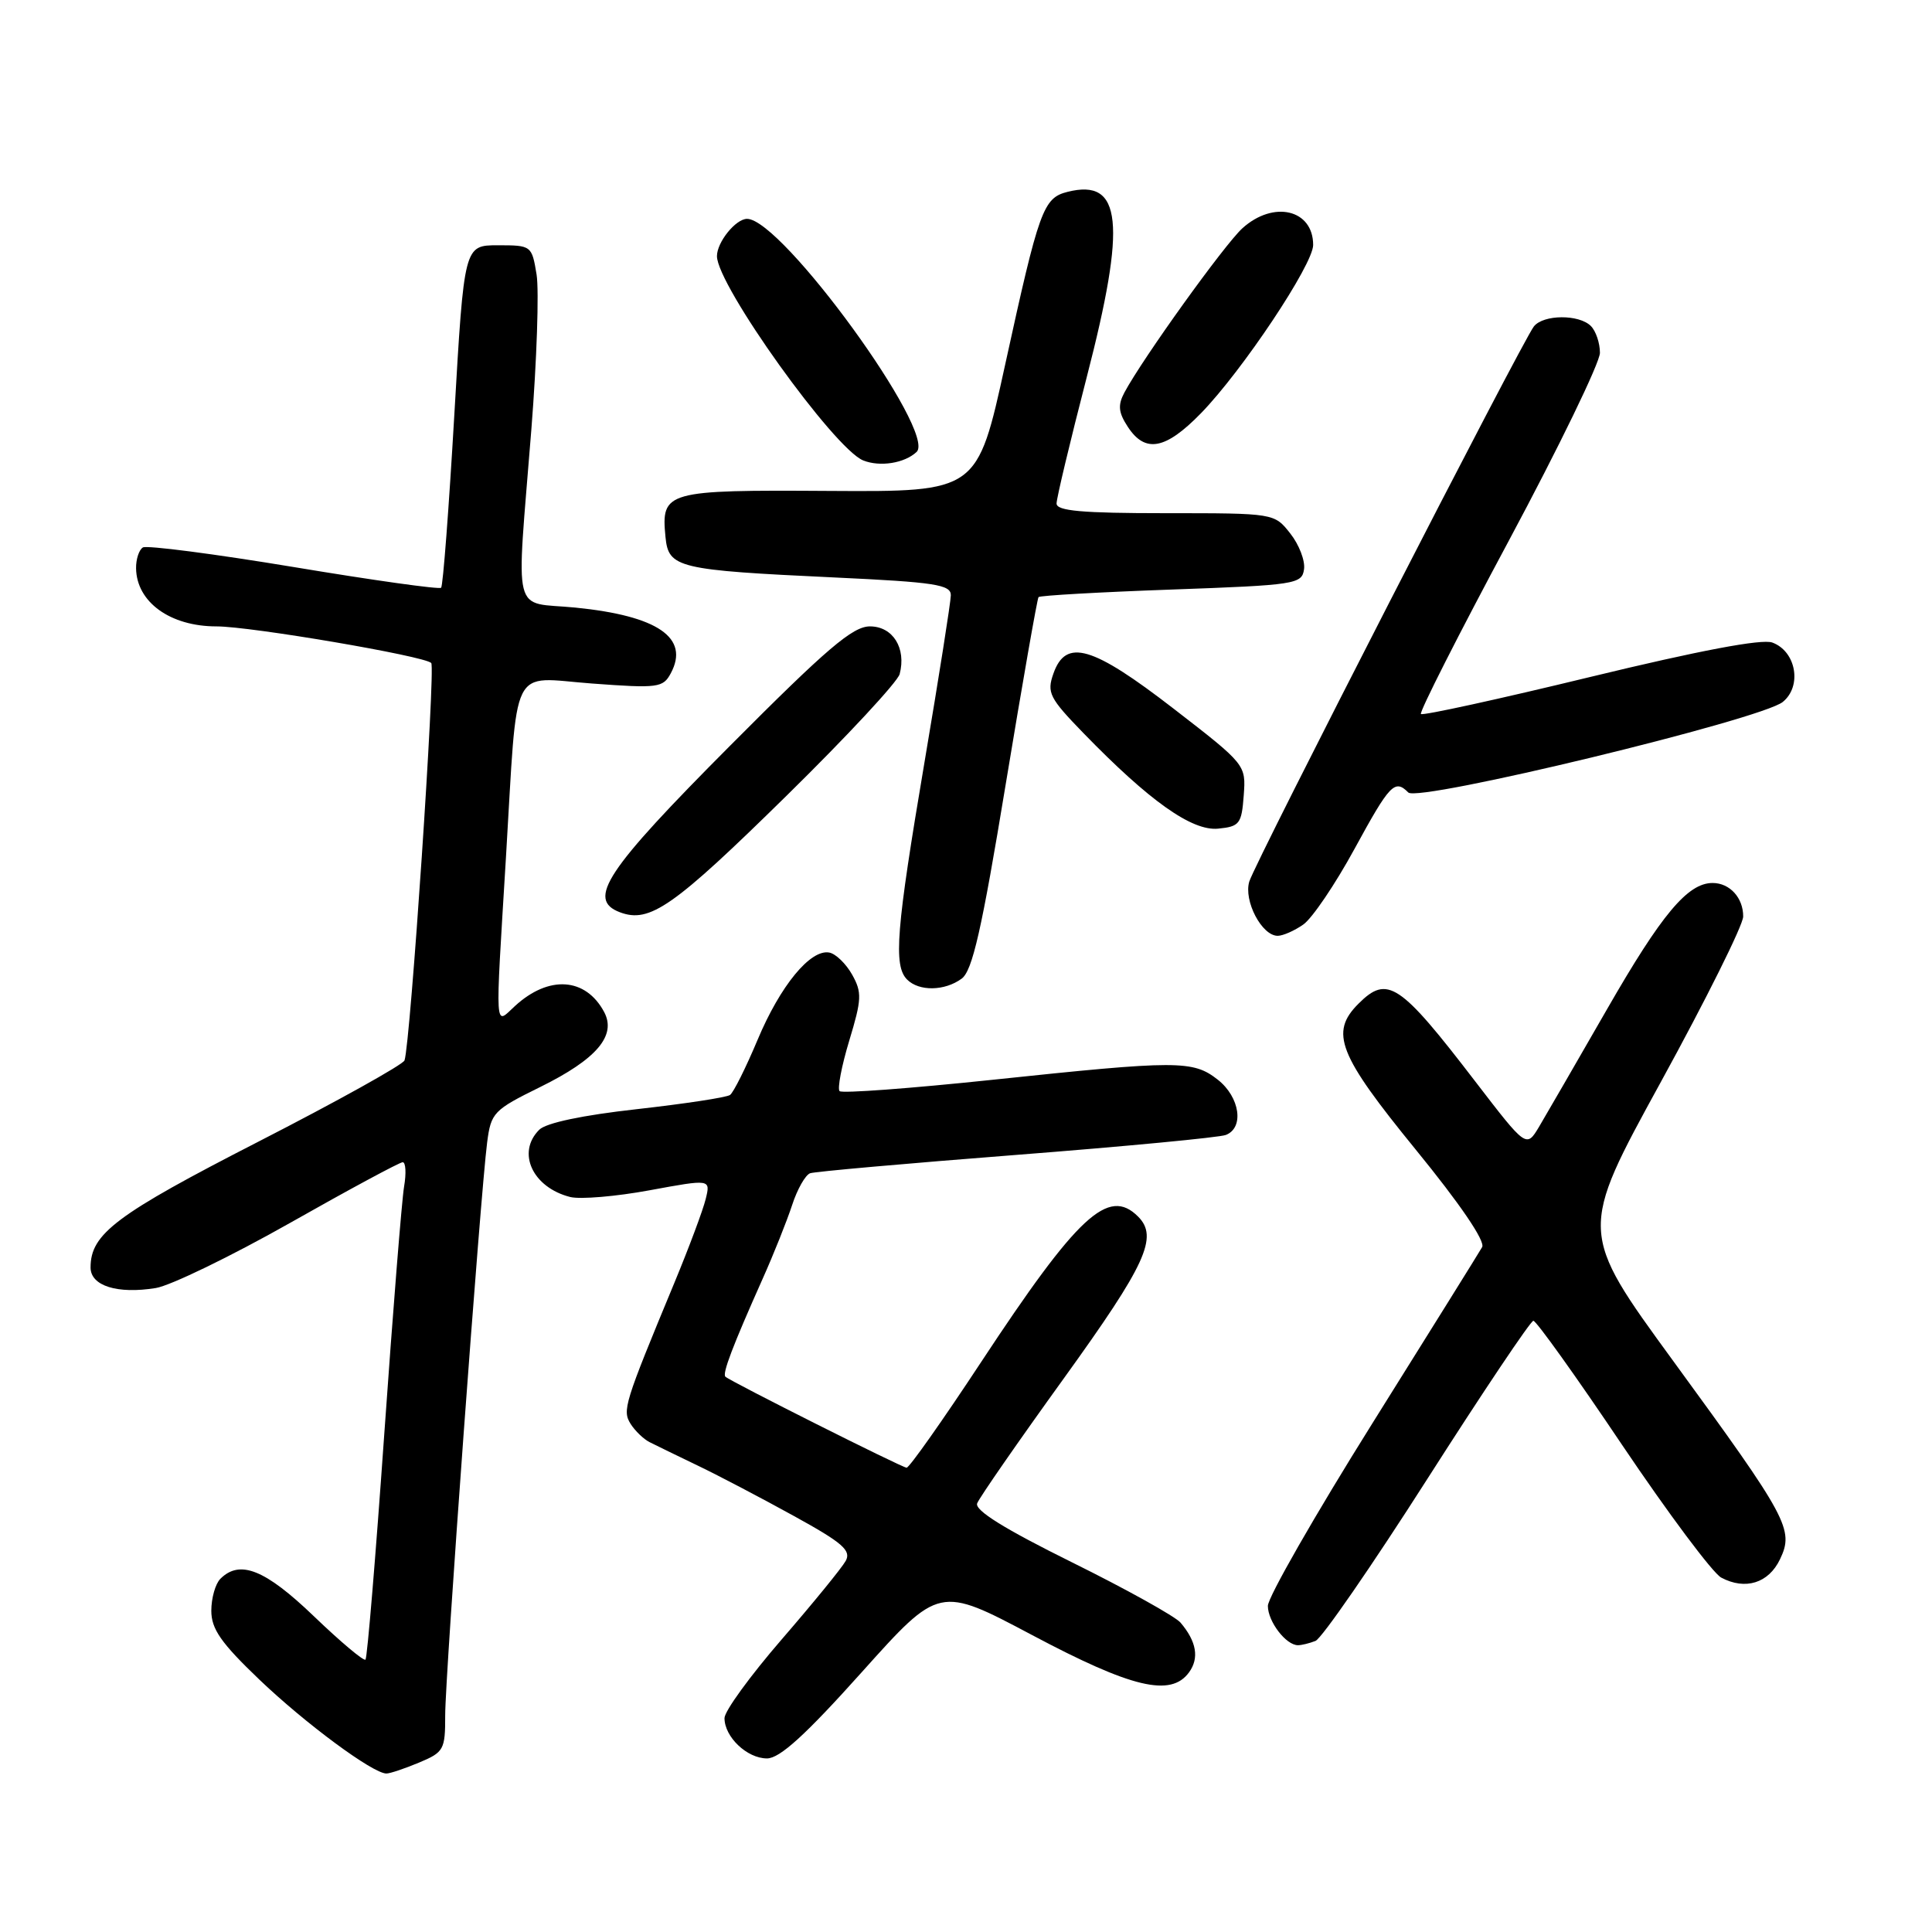 <?xml version="1.0" encoding="UTF-8" standalone="no"?>
<!DOCTYPE svg PUBLIC "-//W3C//DTD SVG 1.1//EN" "http://www.w3.org/Graphics/SVG/1.1/DTD/svg11.dtd" >
<svg xmlns="http://www.w3.org/2000/svg" xmlns:xlink="http://www.w3.org/1999/xlink" version="1.1" viewBox="0 0 256 256">
 <g >
 <path fill="currentColor"
d=" M 55.53 233.55 C 58.81 232.18 59.00 231.84 58.99 227.30 C 58.98 222.16 63.66 158.26 64.55 151.37 C 65.06 147.43 65.40 147.08 71.57 144.04 C 79.06 140.35 81.72 137.22 80.05 134.09 C 77.60 129.52 72.73 129.19 68.25 133.29 C 65.51 135.80 65.60 137.34 67.04 113.63 C 68.63 87.35 67.44 89.76 78.45 90.57 C 87.22 91.22 87.86 91.13 88.89 89.20 C 91.40 84.51 87.16 81.60 76.25 80.51 C 67.73 79.67 68.39 82.36 70.41 56.88 C 71.13 47.74 71.44 38.51 71.10 36.38 C 70.47 32.54 70.41 32.50 65.98 32.50 C 61.50 32.50 61.50 32.50 60.20 54.97 C 59.48 67.33 58.70 77.64 58.45 77.88 C 58.21 78.12 49.43 76.89 38.94 75.14 C 28.44 73.40 19.44 72.23 18.93 72.54 C 18.42 72.86 18.01 74.10 18.03 75.31 C 18.10 79.78 22.55 83.00 28.68 83.00 C 33.22 83.00 56.22 86.92 57.14 87.85 C 57.73 88.46 54.38 138.29 53.60 140.51 C 53.40 141.07 44.69 145.92 34.23 151.28 C 15.37 160.95 12.00 163.48 12.00 167.95 C 12.00 170.38 15.54 171.50 20.65 170.67 C 22.60 170.35 30.60 166.47 38.42 162.05 C 46.24 157.62 52.96 154.00 53.36 154.00 C 53.76 154.00 53.85 155.46 53.54 157.25 C 53.24 159.04 52.06 173.77 50.92 189.99 C 49.78 206.22 48.66 219.68 48.43 219.91 C 48.20 220.14 45.12 217.55 41.59 214.16 C 35.13 207.96 31.78 206.62 29.20 209.20 C 28.54 209.86 28.00 211.76 28.00 213.43 C 28.00 215.85 29.28 217.69 34.35 222.54 C 40.46 228.38 49.41 235.00 51.20 235.00 C 51.68 235.00 53.62 234.35 55.53 233.55 Z  M 114.20 221.56 C 124.45 210.13 124.45 210.13 136.77 216.66 C 149.97 223.67 155.14 224.90 157.55 221.60 C 158.93 219.71 158.55 217.50 156.42 215.00 C 155.71 214.18 149.25 210.58 142.05 207.02 C 133.10 202.59 129.12 200.12 129.48 199.20 C 129.76 198.46 134.94 190.99 141.00 182.59 C 151.86 167.52 153.52 163.92 150.80 161.20 C 146.87 157.27 142.83 161.01 129.99 180.50 C 124.92 188.20 120.48 194.49 120.13 194.48 C 119.49 194.45 96.83 183.07 96.12 182.42 C 95.68 182.02 97.09 178.33 101.03 169.50 C 102.51 166.20 104.27 161.78 104.96 159.68 C 105.64 157.58 106.72 155.68 107.35 155.46 C 107.98 155.24 120.28 154.15 134.67 153.03 C 149.07 151.91 161.56 150.72 162.42 150.39 C 164.89 149.45 164.30 145.38 161.37 143.07 C 158.07 140.48 156.11 140.48 131.50 143.08 C 120.67 144.22 111.56 144.90 111.25 144.58 C 110.94 144.27 111.51 141.26 112.53 137.89 C 114.19 132.41 114.23 131.50 112.91 129.14 C 112.10 127.70 110.74 126.38 109.89 126.22 C 107.39 125.74 103.39 130.61 100.38 137.79 C 98.83 141.48 97.19 144.77 96.73 145.09 C 96.26 145.42 90.71 146.26 84.39 146.97 C 77.19 147.77 72.35 148.79 71.45 149.70 C 68.42 152.72 70.57 157.35 75.56 158.61 C 76.90 158.94 81.63 158.54 86.07 157.72 C 94.16 156.23 94.16 156.23 93.51 158.87 C 93.16 160.32 91.29 165.32 89.35 170.00 C 82.69 186.05 82.44 186.88 83.57 188.69 C 84.16 189.61 85.28 190.69 86.07 191.09 C 86.86 191.49 89.75 192.90 92.50 194.22 C 95.25 195.54 100.98 198.55 105.24 200.90 C 111.66 204.43 112.82 205.45 112.06 206.83 C 111.55 207.75 107.73 212.43 103.57 217.24 C 99.41 222.05 96.00 226.73 96.00 227.66 C 96.00 230.16 98.99 233.00 101.63 233.00 C 103.32 233.00 106.72 229.91 114.20 221.56 Z  M 174.31 217.43 C 175.12 217.12 181.80 207.45 189.14 195.95 C 196.49 184.44 202.81 175.02 203.18 175.01 C 203.56 175.01 208.86 182.41 214.95 191.48 C 221.05 200.54 226.95 208.44 228.07 209.04 C 231.26 210.74 234.35 209.78 235.86 206.61 C 237.74 202.68 236.95 201.21 221.72 180.35 C 209.20 163.19 209.20 163.19 220.08 143.35 C 226.07 132.43 230.97 122.58 230.98 121.45 C 231.00 118.98 229.21 117.00 226.93 117.00 C 223.63 117.00 220.17 121.14 212.95 133.71 C 208.91 140.74 204.85 147.76 203.93 149.31 C 202.25 152.11 202.25 152.11 195.49 143.31 C 185.46 130.23 183.84 129.16 180.00 133.00 C 176.18 136.82 177.32 139.73 187.56 152.29 C 193.48 159.54 196.84 164.48 196.39 165.25 C 196.00 165.94 189.45 176.45 181.84 188.61 C 174.23 200.77 168.00 211.65 168.00 212.79 C 168.00 214.86 170.40 218.00 171.99 218.00 C 172.46 218.00 173.50 217.75 174.31 217.43 Z  M 127.42 129.68 C 128.85 128.64 130.08 123.24 133.26 103.93 C 135.48 90.49 137.44 79.33 137.61 79.12 C 137.78 78.91 145.71 78.46 155.21 78.12 C 171.67 77.53 172.51 77.40 172.79 75.44 C 172.96 74.31 172.14 72.17 170.97 70.69 C 168.85 68.00 168.85 68.00 154.43 68.00 C 143.36 68.00 140.00 67.70 140.00 66.72 C 140.00 66.01 141.80 58.48 144.00 49.97 C 149.29 29.51 148.68 23.61 141.46 25.42 C 138.23 26.23 137.69 27.73 133.19 48.31 C 129.50 65.17 129.50 65.17 109.90 65.05 C 88.19 64.91 87.59 65.08 88.18 71.15 C 88.58 75.26 89.75 75.54 110.63 76.52 C 123.88 77.14 126.00 77.47 125.99 78.87 C 125.98 79.77 124.41 89.72 122.50 101.00 C 118.74 123.21 118.36 127.96 120.20 129.80 C 121.78 131.38 125.17 131.33 127.42 129.68 Z  M 172.70 122.50 C 173.87 121.68 176.92 117.18 179.47 112.50 C 184.17 103.88 184.81 103.21 186.61 105.01 C 187.93 106.33 233.35 95.35 236.23 93.01 C 238.81 90.92 238.00 86.30 234.84 85.14 C 233.46 84.63 225.20 86.19 210.72 89.70 C 198.61 92.64 188.51 94.85 188.28 94.61 C 188.04 94.38 193.28 84.04 199.93 71.64 C 206.57 59.24 212.00 48.04 212.00 46.75 C 212.00 45.46 211.46 43.86 210.80 43.20 C 209.23 41.63 204.52 41.66 203.25 43.25 C 201.73 45.16 166.34 114.18 165.54 116.80 C 164.76 119.34 167.19 124.00 169.30 124.00 C 169.99 124.00 171.52 123.33 172.70 122.50 Z  M 104.31 105.35 C 112.23 97.57 118.94 90.35 119.21 89.32 C 120.11 85.88 118.31 83.00 115.27 83.00 C 112.99 83.00 109.57 85.92 96.80 98.75 C 80.25 115.37 77.71 119.20 82.14 120.88 C 86.10 122.37 89.22 120.18 104.31 105.35 Z  M 164.80 105.41 C 165.10 101.33 165.09 101.31 155.52 93.91 C 144.73 85.57 141.23 84.55 139.58 89.26 C 138.69 91.78 139.05 92.49 143.55 97.13 C 152.29 106.13 157.93 110.14 161.41 109.80 C 164.25 109.52 164.52 109.17 164.80 105.41 Z  M 121.45 59.89 C 124.19 57.33 103.60 29.00 98.99 29.00 C 97.49 29.00 95.00 32.08 95.00 33.94 C 95.00 37.80 110.52 59.46 114.38 61.01 C 116.61 61.90 119.85 61.38 121.45 59.89 Z  M 159.14 54.75 C 164.62 49.12 174.00 35.05 174.00 32.46 C 174.00 27.75 168.75 26.51 164.62 30.25 C 162.26 32.39 151.41 47.49 148.99 52.01 C 148.10 53.69 148.19 54.65 149.45 56.57 C 151.75 60.08 154.44 59.58 159.14 54.75 Z "/>
</g>
</svg>